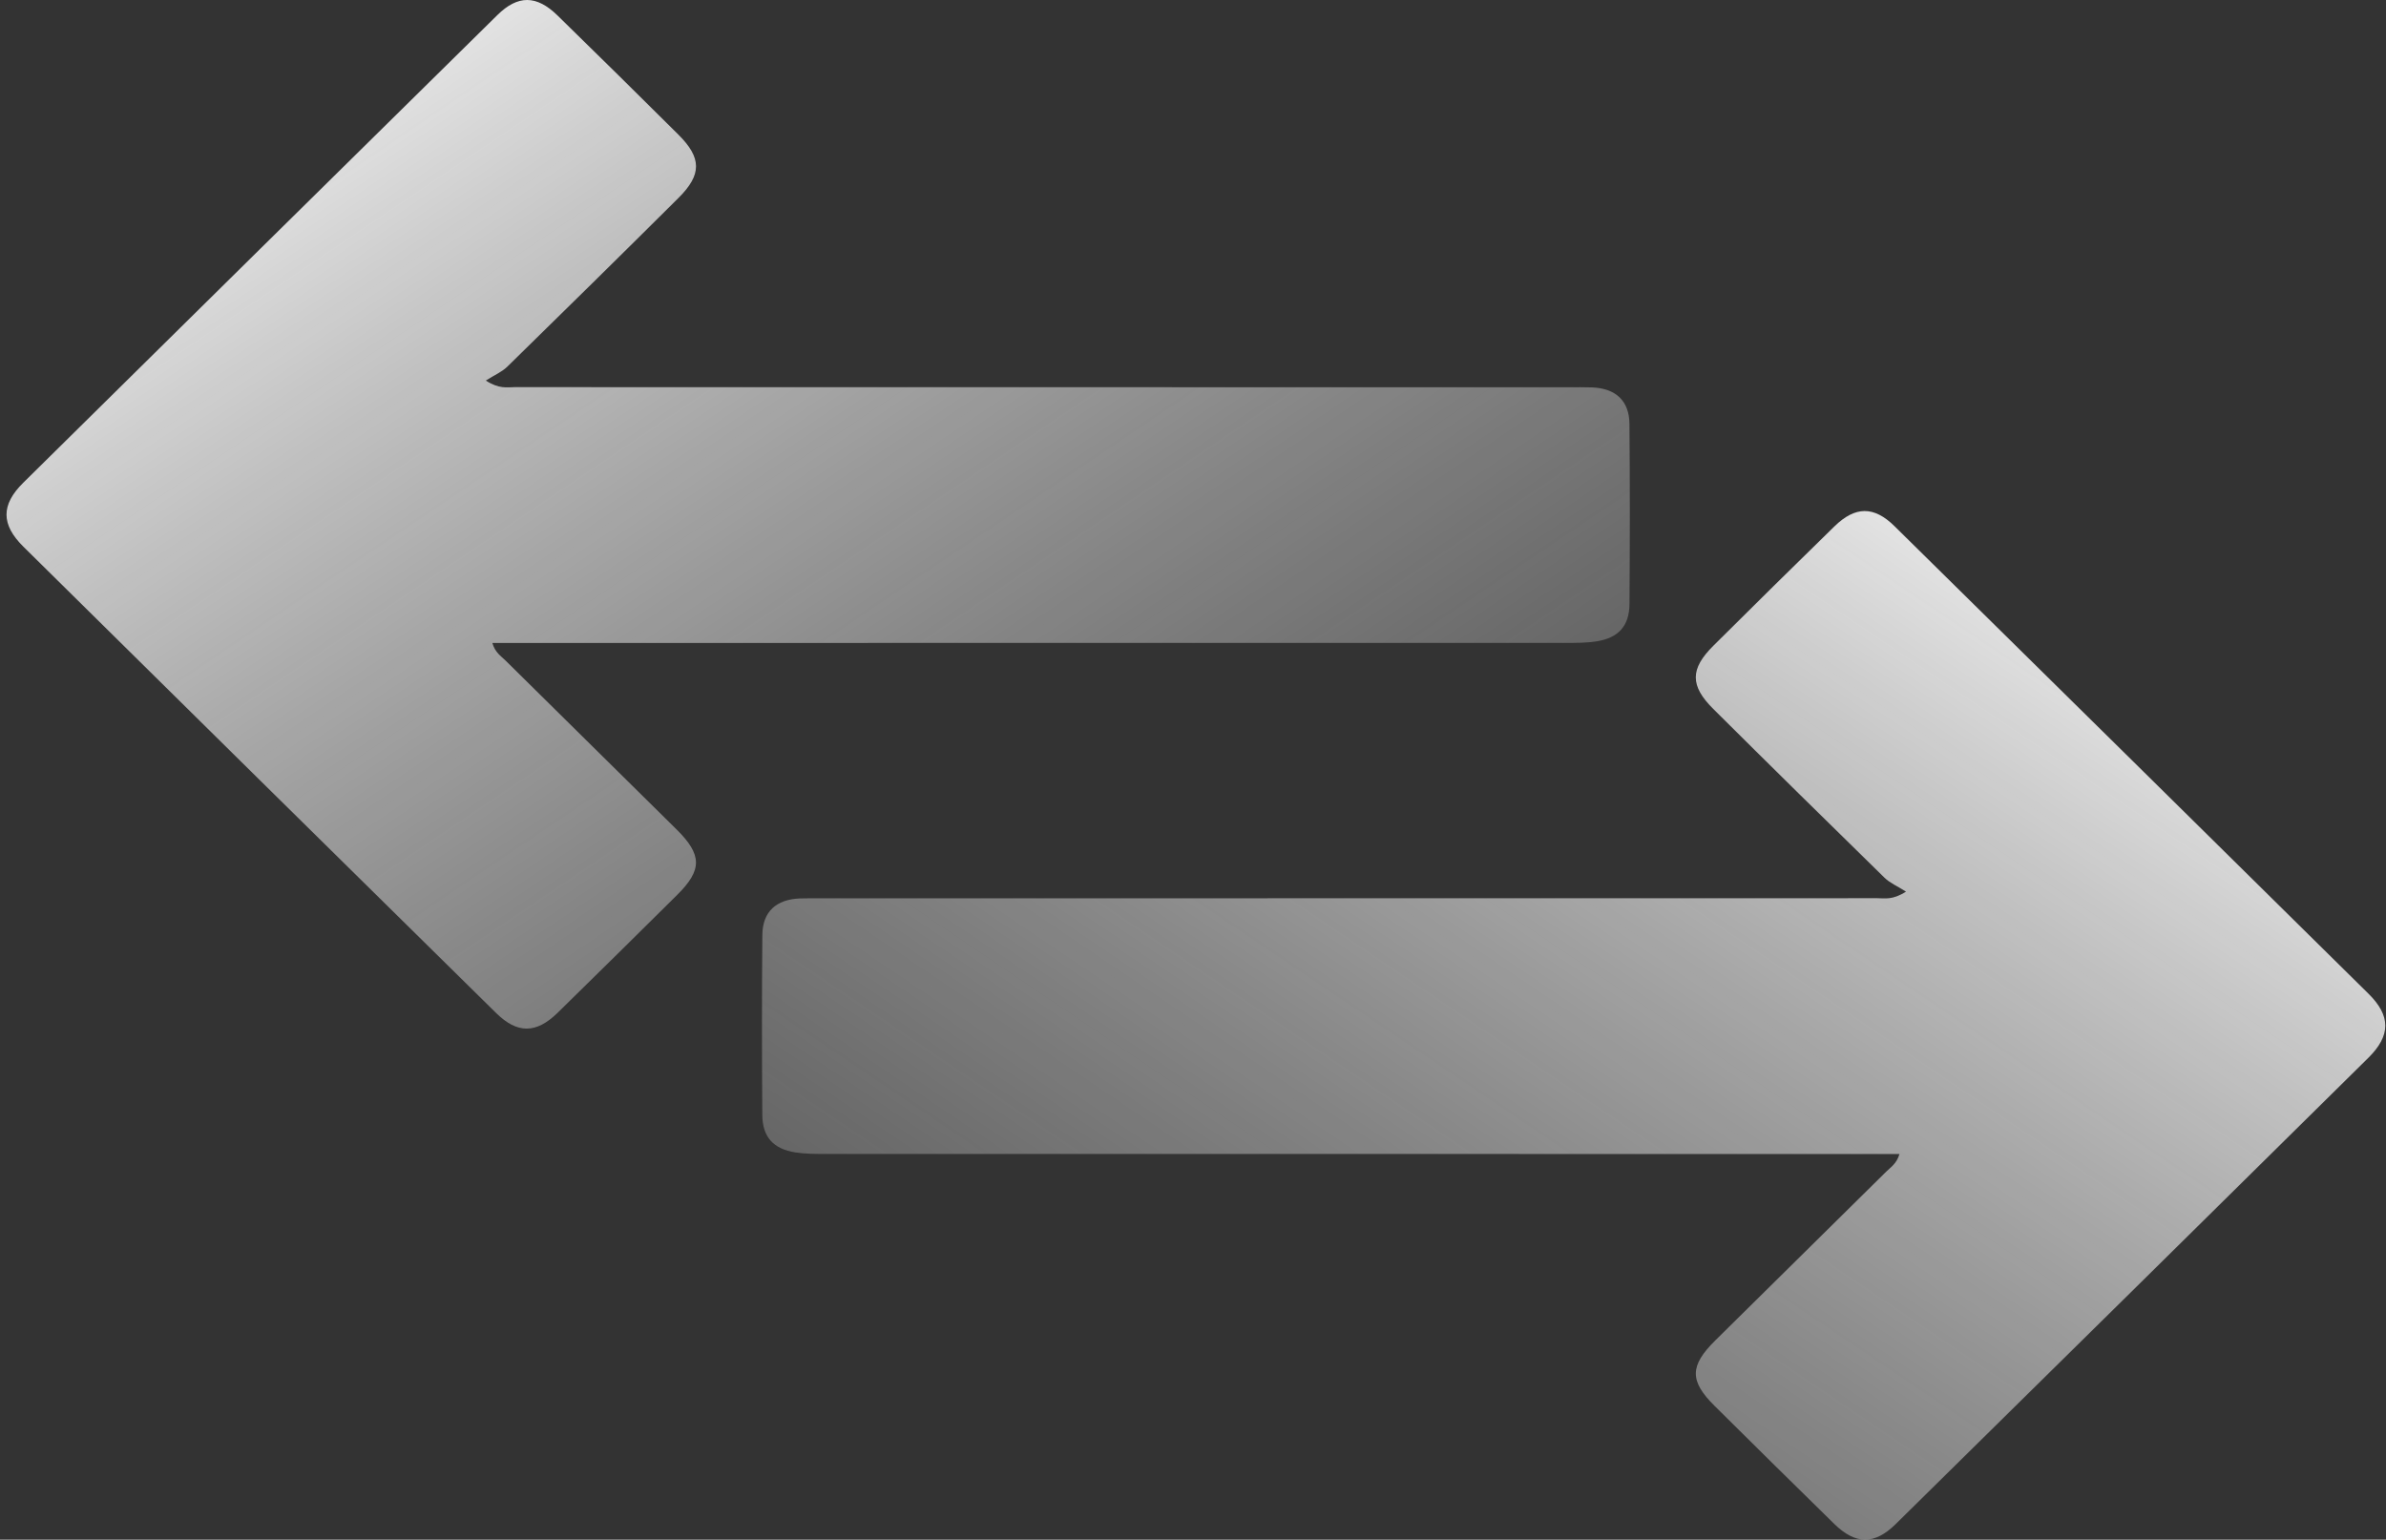<svg width="330" height="213" viewBox="0 0 330 213" fill="none" xmlns="http://www.w3.org/2000/svg">
<rect x="0" y="0" width="330" height="213" fill="#333333" stroke="none"/>
<path fill-rule="evenodd" clip-rule="evenodd" d="M262.711 159.648C262.314 160.993 261.514 161.457 260.91 162.056C253.031 169.854 245.131 177.63 237.25 185.425C233.678 188.957 233.65 191.035 237.143 194.5C242.639 199.952 248.145 205.394 253.678 210.81C256.633 213.703 259.243 213.745 262.186 210.846C283.997 189.36 305.79 167.859 327.562 146.337C330.687 143.247 330.669 140.529 327.582 137.478C305.739 115.9 283.884 94.336 262.015 72.785C259.177 69.989 256.6 70.006 253.706 72.828C248.101 78.296 242.534 83.802 236.981 89.321C233.746 92.535 233.712 94.847 236.959 98.078C244.816 105.895 252.714 113.673 260.638 121.426C261.38 122.152 262.414 122.588 263.612 123.347C261.746 124.548 260.67 124.26 259.675 124.26C211.055 124.278 162.436 124.275 113.816 124.276C112.754 124.276 111.689 124.253 110.628 124.294C107.353 124.42 105.469 126.132 105.439 129.341C105.363 137.642 105.374 145.945 105.433 154.245C105.455 157.291 106.957 158.948 109.989 159.426C111.377 159.644 112.81 159.64 114.223 159.64C162.489 159.65 210.755 159.648 259.021 159.648H262.711Z" fill="url(#paint0_linear)" style="mix-blend-mode:overlay"/>
<path fill-rule="evenodd" clip-rule="evenodd" d="M68.092 88.949C68.489 90.293 69.289 90.758 69.893 91.356C77.772 99.154 85.672 106.93 93.553 114.725C97.125 118.257 97.153 120.335 93.66 123.801C88.164 129.253 82.658 134.694 77.125 140.11C74.17 143.003 71.559 143.045 68.617 140.146C46.806 118.661 25.013 97.159 3.241 75.637C0.116 72.548 0.134 69.829 3.221 66.778C25.064 45.2 46.919 23.636 68.788 2.086C71.626 -0.711 74.203 -0.694 77.097 2.129C82.702 7.596 88.269 13.102 93.822 18.621C97.057 21.836 97.091 24.147 93.844 27.378C85.987 35.196 78.089 42.974 70.165 50.726C69.423 51.452 68.389 51.888 67.191 52.647C69.057 53.848 70.133 53.56 71.128 53.56C119.748 53.578 168.367 53.575 216.987 53.576C218.049 53.576 219.114 53.553 220.175 53.594C223.45 53.72 225.334 55.432 225.364 58.641C225.44 66.942 225.429 75.245 225.369 83.545C225.348 86.591 223.846 88.248 220.814 88.726C219.426 88.945 217.993 88.94 216.58 88.94C168.314 88.95 120.048 88.949 71.782 88.949H68.092Z" fill="url(#paint1_linear)" style="mix-blend-mode:overlay"/>
<defs>
<linearGradient id="paint0_linear" x1="428.29" y1="151.941" x2="298.798" y2="343.645" gradientUnits="userSpaceOnUse">
<stop stop-color="white"/>
<stop offset="1" stop-color="#7D7D7D" stop-opacity="0.399"/>
</linearGradient>
<linearGradient id="paint1_linear" x1="-97.487" y1="81.241" x2="32.005" y2="272.946" gradientUnits="userSpaceOnUse">
<stop stop-color="white"/>
<stop offset="1" stop-color="#7D7D7D" stop-opacity="0.399"/>
</linearGradient>
</defs>
</svg>
